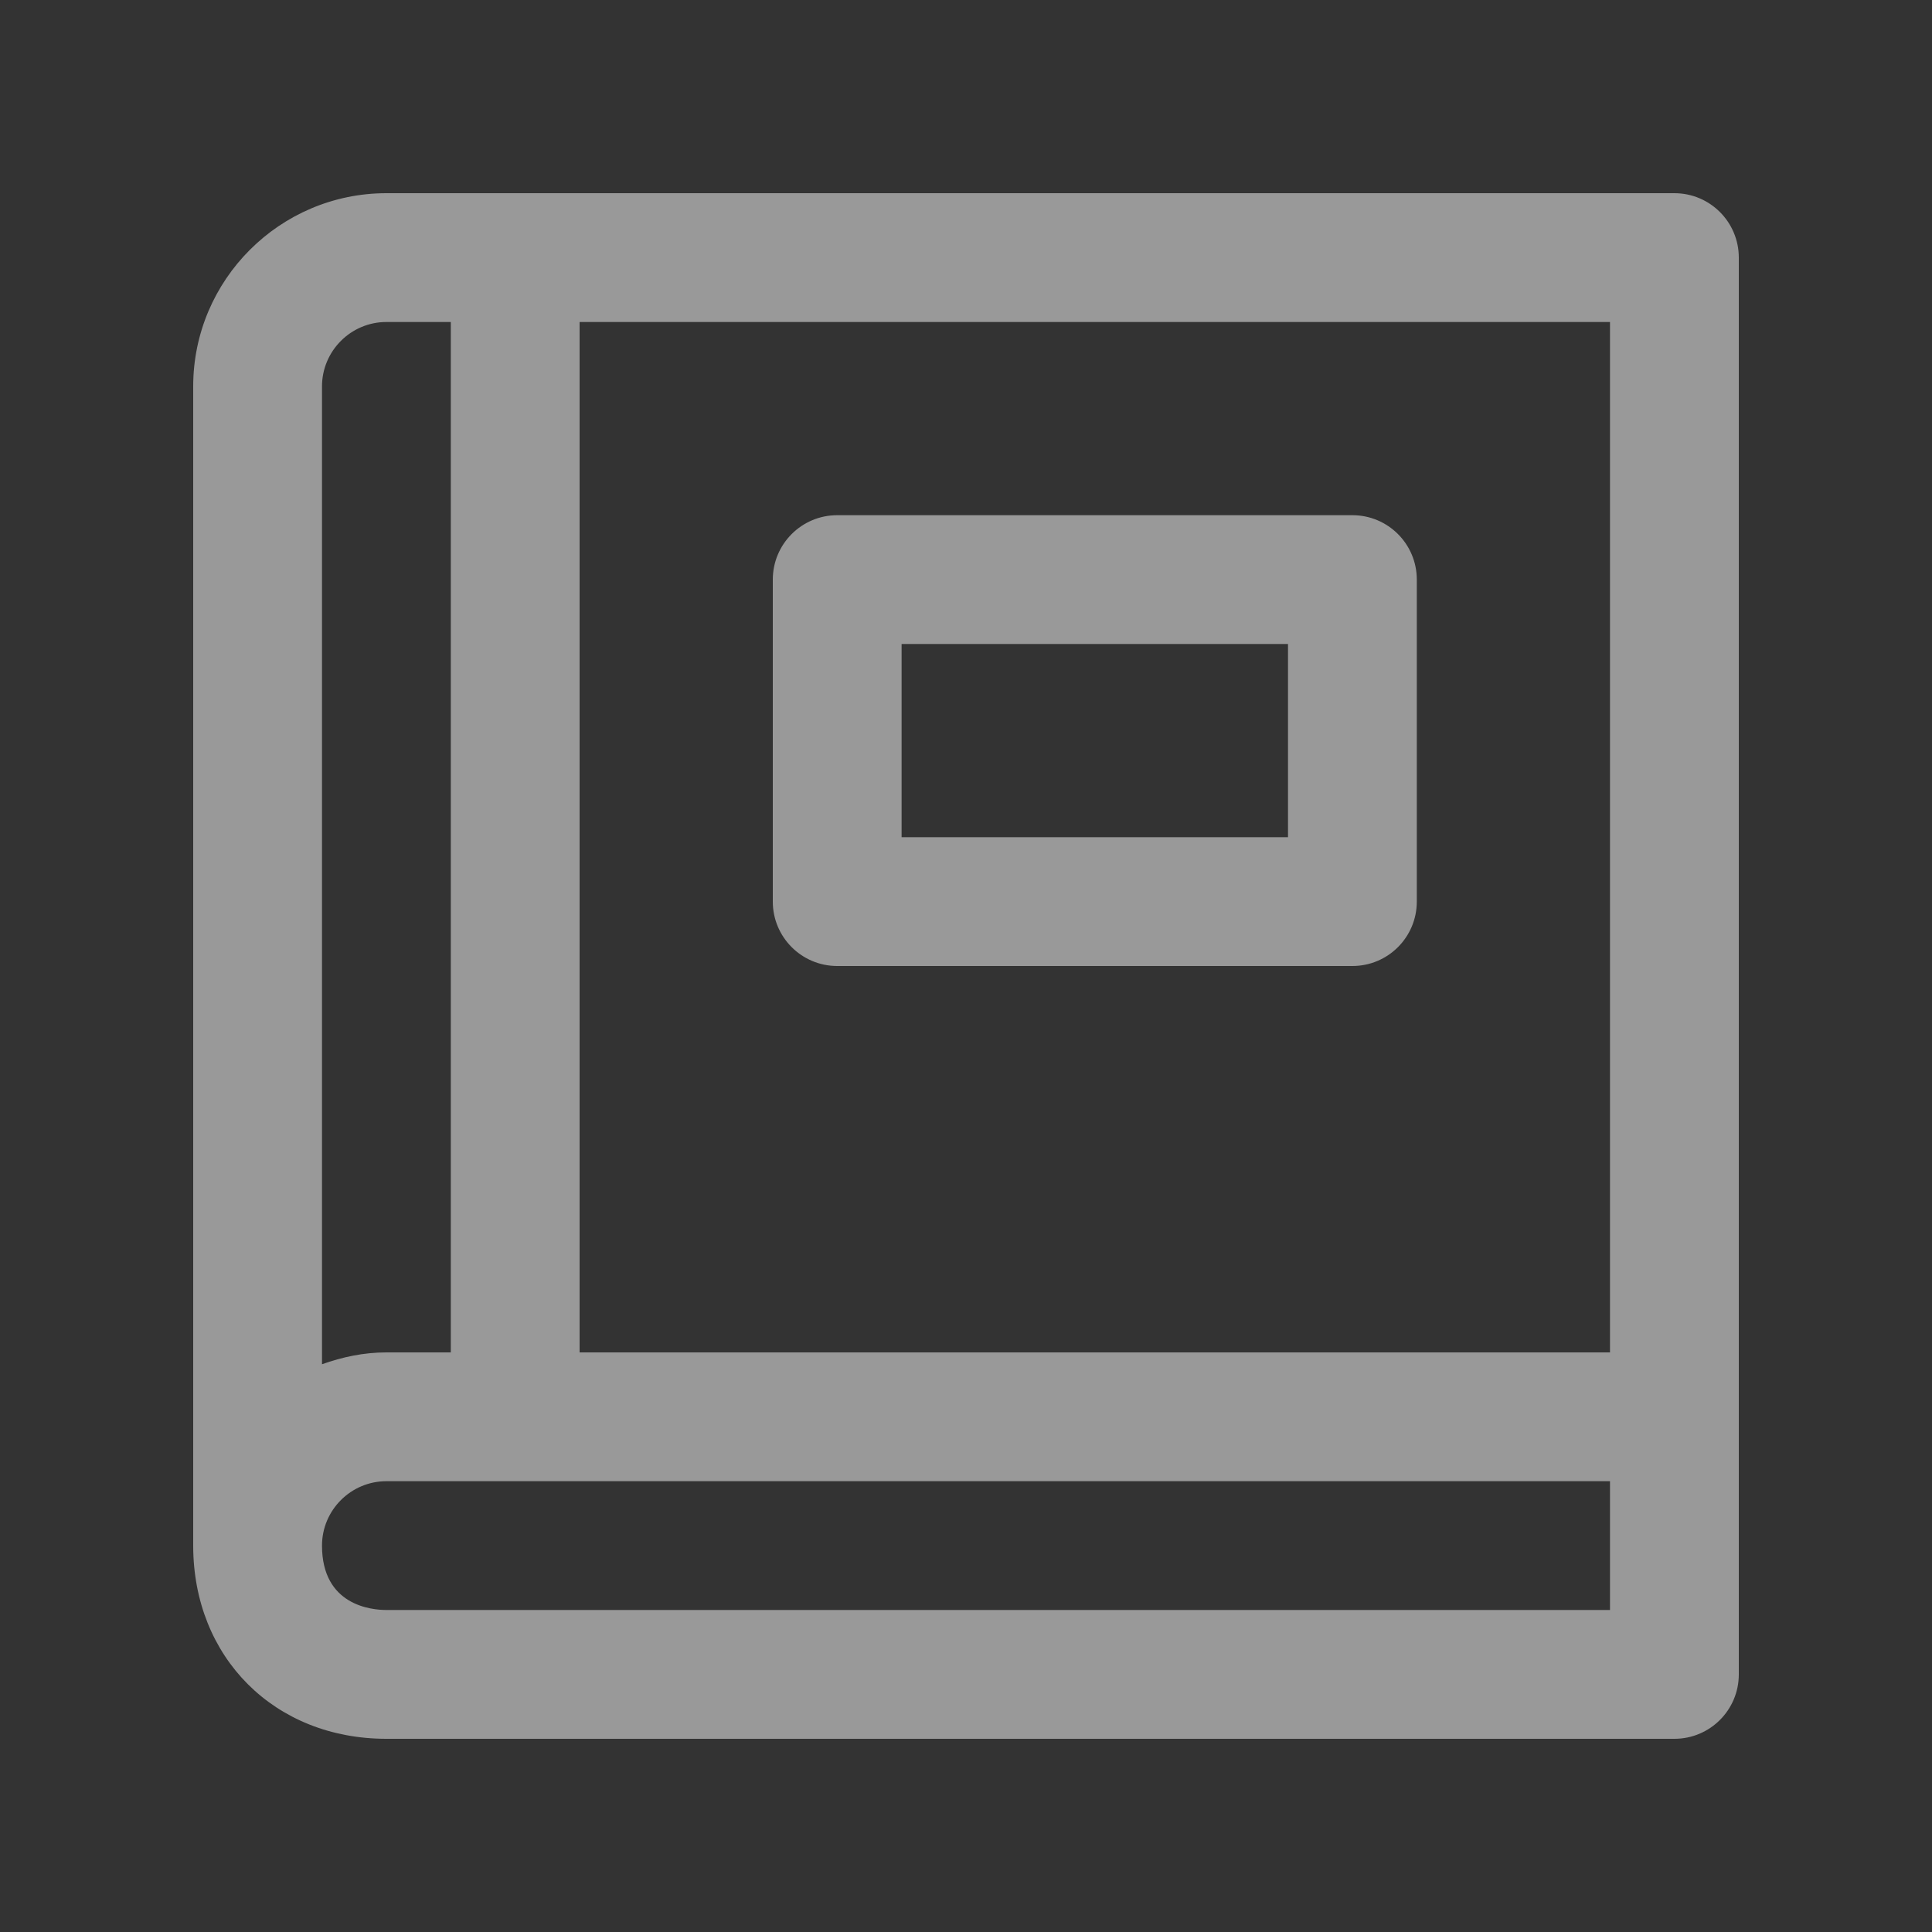 <?xml version="1.0" encoding="utf-8"?>
<!-- Generator: Adobe Illustrator 16.2.0, SVG Export Plug-In . SVG Version: 6.00 Build 0)  -->
<!DOCTYPE svg PUBLIC "-//W3C//DTD SVG 1.1//EN" "http://www.w3.org/Graphics/SVG/1.1/DTD/svg11.dtd">
<svg version="1.1" id="Layer_1" xmlns="http://www.w3.org/2000/svg" xmlns:xlink="http://www.w3.org/1999/xlink" x="0px" y="0px"
	 width="30px" height="30px" viewBox="0 0 30 30" enable-background="new 0 0 30 30" xml:space="preserve">
<rect x="0" y="0" width="30" height="30" fill="#333333" stroke="none"/>
<g fill="rgba(255,255,255,0.5)">
	<path d="M13,15h8c0.553,0,1-0.448,1-1V9c0-0.552-0.447-1-1-1h-8c-0.552,0-1,0.448-1,1v5C12,14.552,12.448,15,13,15z M14,10h6v3h-6
		V10z"/>
	<path d="M26,3H6C4.346,3,3,4.346,3,6v18c0,1.738,1.262,3,3,3h20c0.553,0,1-0.448,1-1V4C27,3.448,26.553,3,26,3z M25,21H9V5h16V21z
		 M6,5h1v16H6c-0.353,0-0.686,0.072-1,0.184V6C5,5.449,5.449,5,6,5z M6,25c-0.234,0-1-0.072-1-1c0-0.551,0.449-1,1-1h19v2H6z"/>
</g>
</svg>
